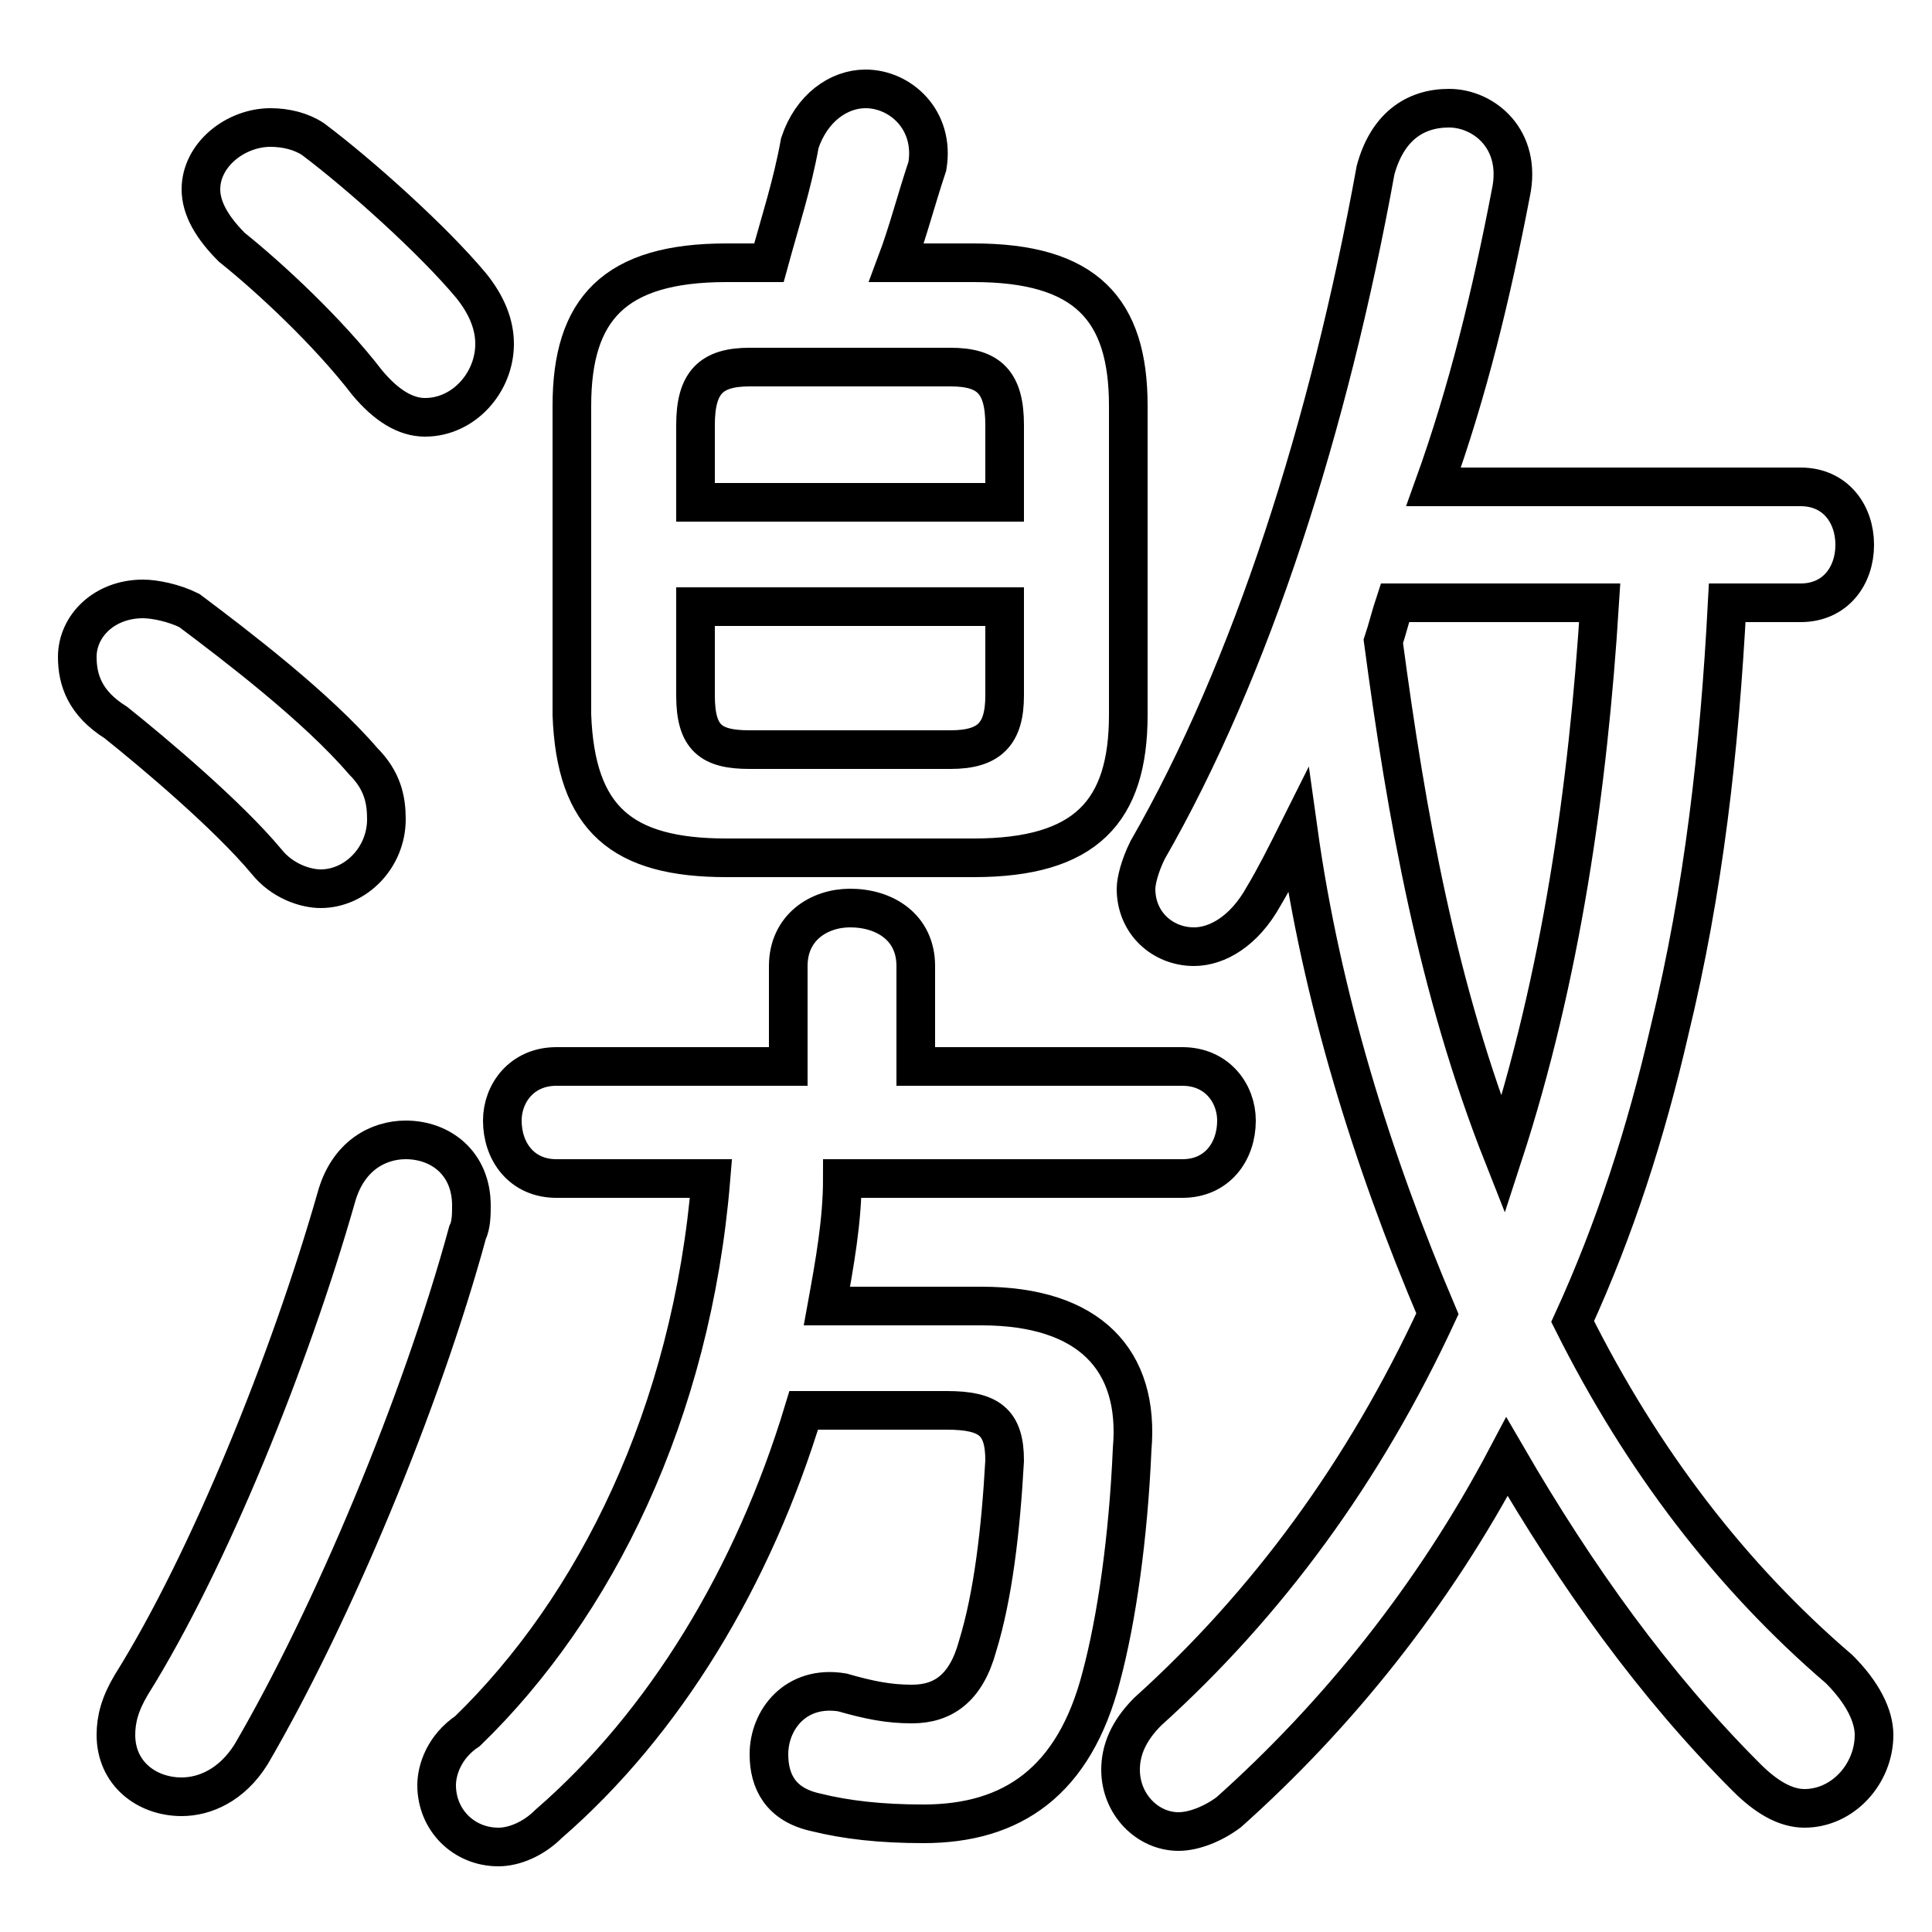 <svg xmlns="http://www.w3.org/2000/svg" viewBox="0 -44.0 50.0 50.0">
    <rect x="0" y="-44.0" width="50.0" height="50.0" fill="#808080" stroke="none"/>
    <g transform="scale(1, -1)">
        <!-- ボディの枠 -->
        <rect x="0" y="-6.0" width="50.0" height="50.0"
            stroke="white" fill="white"/>
        <!-- グリフ座標系の原点 -->
        <circle cx="0" cy="0" r="5" fill="white"/>
        <!-- グリフのアウトライン -->
        <g style="fill:none;stroke:#000000;stroke-width:1;">
<path d="M 8.1 40.4 C 7.8 40.6 7.4 40.7 7.0 40.7 C 6.1 40.7 5.2 40.0 5.2 39.1 C 5.2 38.6 5.5 38.1 6.0 37.6 C 7.0 36.8 8.5 35.4 9.5 34.1 C 10.0 33.5 10.5 33.2 11.0 33.2 C 12.0 33.2 12.8 34.1 12.8 35.1 C 12.8 35.6 12.6 36.1 12.2 36.6 C 11.2 37.8 9.3 39.5 8.1 40.4 Z M 25.2 21.8 C 28.1 21.8 29.2 23.0 29.2 25.5 L 29.2 33.5 C 29.2 36.0 28.1 37.2 25.2 37.2 L 23.2 37.2 C 23.5 38.0 23.7 38.8 24.0 39.7 C 24.2 40.9 23.3 41.7 22.4 41.7 C 21.7 41.7 21.0 41.2 20.7 40.3 C 20.5 39.2 20.2 38.3 19.9 37.2 L 18.8 37.2 C 15.9 37.2 14.8 36.0 14.8 33.5 L 14.8 25.5 C 14.9 22.8 16.1 21.8 18.8 21.8 Z M 26.0 31.0 L 18.0 31.0 L 18.0 33.0 C 18.0 34.1 18.4 34.5 19.4 34.5 L 24.6 34.5 C 25.6 34.5 26.0 34.1 26.0 33.0 Z M 8.7 13.0 C 7.5 8.8 5.4 3.6 3.4 0.4 C 3.1 -0.1 3.0 -0.5 3.0 -0.9 C 3.0 -1.9 3.8 -2.5 4.7 -2.5 C 5.3 -2.5 6.0 -2.2 6.5 -1.4 C 8.6 2.2 10.9 7.7 12.1 12.1 C 12.2 12.3 12.2 12.6 12.2 12.8 C 12.2 13.9 11.4 14.5 10.5 14.5 C 9.8 14.5 9.0 14.1 8.7 13.0 Z M 41.4 28.4 C 41.1 23.6 40.4 18.7 38.9 14.1 C 37.2 18.4 36.4 22.9 35.8 27.4 C 35.9 27.7 36.0 28.1 36.1 28.4 Z M 46.6 28.4 C 47.5 28.4 48.0 29.1 48.0 29.9 C 48.0 30.7 47.5 31.4 46.6 31.4 L 37.1 31.4 C 38.0 33.9 38.6 36.4 39.1 39.0 C 39.4 40.4 38.4 41.2 37.5 41.2 C 36.6 41.2 35.9 40.7 35.6 39.6 C 34.4 33.0 32.4 26.7 29.7 22.0 C 29.5 21.6 29.4 21.2 29.4 21.0 C 29.4 20.1 30.1 19.5 30.9 19.5 C 31.5 19.5 32.2 19.9 32.7 20.8 C 33.0 21.3 33.3 21.9 33.6 22.5 C 34.2 18.2 35.5 14.0 37.2 10.0 C 35.3 5.9 32.8 2.5 29.7 -0.3 C 29.2 -0.8 29.0 -1.3 29.0 -1.8 C 29.0 -2.7 29.7 -3.4 30.5 -3.4 C 30.9 -3.4 31.4 -3.2 31.8 -2.9 C 34.6 -0.4 37.1 2.7 39.0 6.3 C 40.8 3.2 42.8 0.4 45.2 -2.0 C 45.7 -2.5 46.2 -2.8 46.7 -2.8 C 47.7 -2.8 48.5 -1.9 48.5 -0.9 C 48.5 -0.4 48.2 0.2 47.6 0.8 C 44.8 3.2 42.5 6.2 40.7 9.8 C 41.8 12.2 42.6 14.7 43.2 17.3 C 44.1 21.0 44.5 24.6 44.7 28.4 Z M 18.4 13.5 C 17.9 7.4 15.4 2.4 12.1 -0.8 C 11.5 -1.2 11.3 -1.8 11.3 -2.2 C 11.3 -3.1 12.0 -3.8 12.9 -3.8 C 13.3 -3.8 13.8 -3.6 14.2 -3.2 C 17.2 -0.6 19.5 3.2 20.8 7.5 L 24.5 7.5 C 25.6 7.5 26.0 7.2 26.0 6.2 C 25.9 4.4 25.7 2.7 25.3 1.4 C 25.0 0.3 24.4 -0.1 23.6 -0.1 C 23.0 -0.1 22.5 0.0 21.8 0.2 C 20.6 0.4 19.9 -0.5 19.9 -1.4 C 19.9 -2.1 20.2 -2.7 21.1 -2.9 C 21.9 -3.1 22.8 -3.2 23.9 -3.2 C 26.2 -3.2 27.8 -2.1 28.5 0.6 C 28.9 2.1 29.2 4.2 29.3 6.5 C 29.5 8.8 28.2 10.2 25.4 10.2 L 21.4 10.2 C 21.6 11.3 21.8 12.4 21.8 13.5 L 30.6 13.5 C 31.5 13.5 32.0 14.2 32.0 15.0 C 32.0 15.7 31.5 16.4 30.6 16.4 L 23.7 16.4 L 23.7 19.0 C 23.7 20.0 22.9 20.5 22.0 20.5 C 21.2 20.5 20.4 20.0 20.4 19.0 L 20.4 16.4 L 14.4 16.4 C 13.5 16.4 13.0 15.7 13.0 15.0 C 13.0 14.2 13.5 13.5 14.4 13.5 Z M 19.4 24.6 C 18.4 24.6 18.0 24.9 18.0 26.0 L 18.0 28.3 L 26.0 28.3 L 26.0 26.0 C 26.0 25.0 25.6 24.6 24.6 24.6 Z M 4.9 28.2 C 4.5 28.4 4.0 28.5 3.7 28.5 C 2.7 28.5 2.0 27.8 2.0 27.0 C 2.0 26.4 2.2 25.8 3.0 25.3 C 4.0 24.5 5.9 22.9 6.9 21.7 C 7.3 21.2 7.9 21.0 8.3 21.0 C 9.2 21.0 10.0 21.8 10.0 22.8 C 10.0 23.3 9.9 23.8 9.4 24.3 C 8.2 25.7 6.1 27.3 4.9 28.2 Z"/>
</g>
</g>
</svg>
